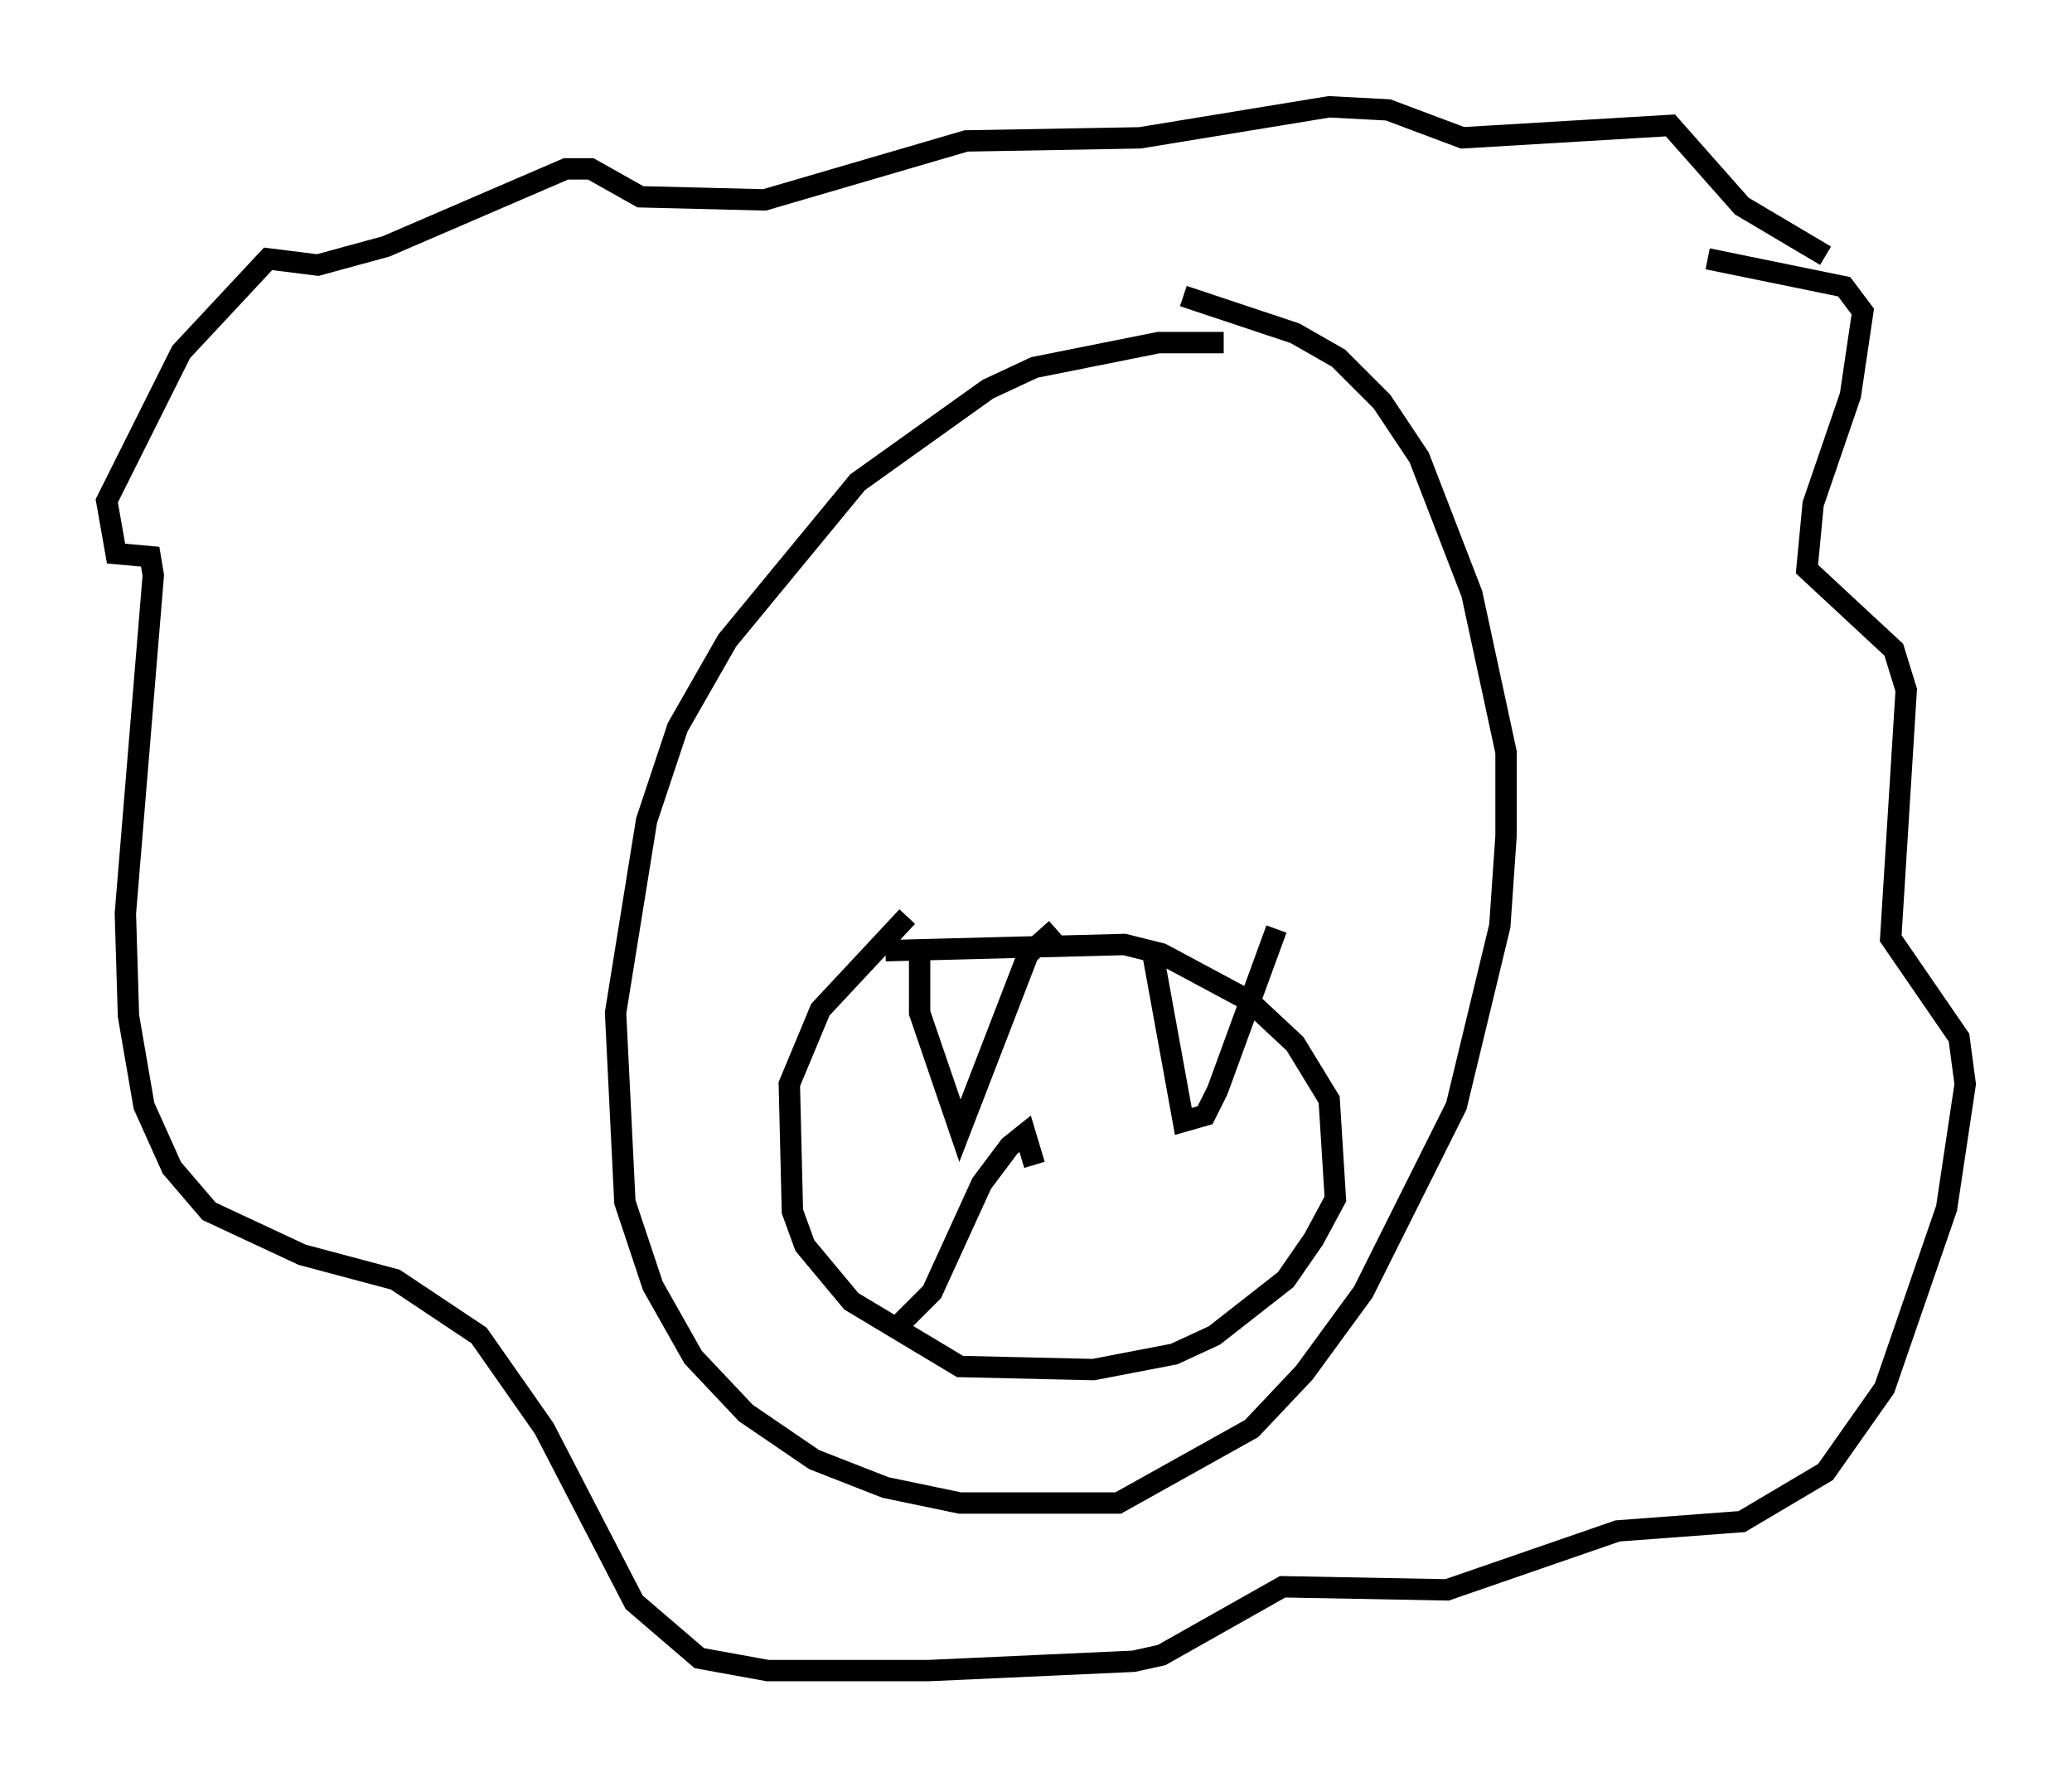 <?xml version="1.0" encoding="utf-8" ?>
<svg baseProfile="full" height="83.207" version="1.1" width="97.005" xmlns="http://www.w3.org/2000/svg" xmlns:ev="http://www.w3.org/2001/xml-events" xmlns:xlink="http://www.w3.org/1999/xlink"><defs /><rect fill="white" height="83.207" width="97.005" x="0" y="0" /><path d="M58.452, 17.056 m-1.162, -1.017 l-3.05, 0.0 -5.81, 1.162 l-2.179, 1.017 -6.101, 4.358 l-6.101, 7.408 -2.324, 4.067 l-1.453, 4.358 -1.453, 9.006 l0.436, 8.86 1.307, 3.922 l1.888, 3.341 2.469, 2.615 l3.196, 2.179 3.341, 1.307 l3.486, 0.726 7.408, 0.0 l6.246, -3.486 2.469, -2.615 l2.76, -3.777 4.358, -8.715 l2.034, -8.425 0.291, -4.212 l0.0, -3.922 -1.598, -7.408 l-2.469, -6.391 -1.743, -2.615 l-2.034, -2.034 -2.034, -1.162 l-5.229, -1.743 m24.547, -1.743 l6.391, 1.307 0.872, 1.162 l-0.581, 3.922 -1.743, 5.084 l-0.291, 3.05 4.067, 3.777 l0.581, 1.888 -0.726, 11.62 l3.196, 4.648 0.291, 2.179 l-0.872, 5.81 -2.905, 8.425 l-2.76, 3.922 -3.922, 2.324 l-5.81, 0.436 -7.989, 2.76 l-7.698, -0.145 -5.665, 3.196 l-1.307, 0.291 -9.587, 0.436 l-7.553, 0.0 -3.196, -0.581 l-3.05, -2.615 -4.212, -8.134 l-3.05, -4.358 -3.922, -2.615 l-4.358, -1.162 -4.358, -2.034 l-1.743, -2.034 -1.307, -2.905 l-0.726, -4.212 -0.145, -4.793 l1.307, -15.832 -0.145, -0.872 l-1.598, -0.145 -0.436, -2.469 l3.486, -6.972 4.067, -4.358 l2.324, 0.291 3.196, -0.872 l8.425, -3.631 1.162, 0.0 l2.324, 1.307 5.81, 0.145 l9.441, -2.76 8.134, -0.145 l8.86, -1.453 2.76, 0.145 l3.486, 1.307 9.732, -0.581 l3.341, 3.777 3.922, 2.324 m-44.011, 32.536 l11.184, -0.291 1.743, 0.436 l4.067, 2.179 2.179, 2.034 l1.598, 2.615 0.291, 4.648 l-1.017, 1.888 -1.307, 1.888 l-3.341, 2.615 -1.888, 0.872 l-3.777, 0.726 -6.246, -0.145 l-5.084, -3.05 -2.179, -2.615 l-0.581, -1.598 -0.145, -5.955 l1.453, -3.486 4.067, -4.358 m0.581, 1.162 l0.0, 3.341 1.888, 5.52 l3.196, -8.279 1.307, -1.162 m4.503, 1.017 l1.453, 7.989 1.017, -0.291 l0.581, -1.162 2.76, -7.553 m-17.575, 18.447 l1.453, -1.453 2.324, -5.084 l1.307, -1.743 0.726, -0.581 l0.436, 1.453 " fill="none" stroke="black" stroke-width="1" /></svg>